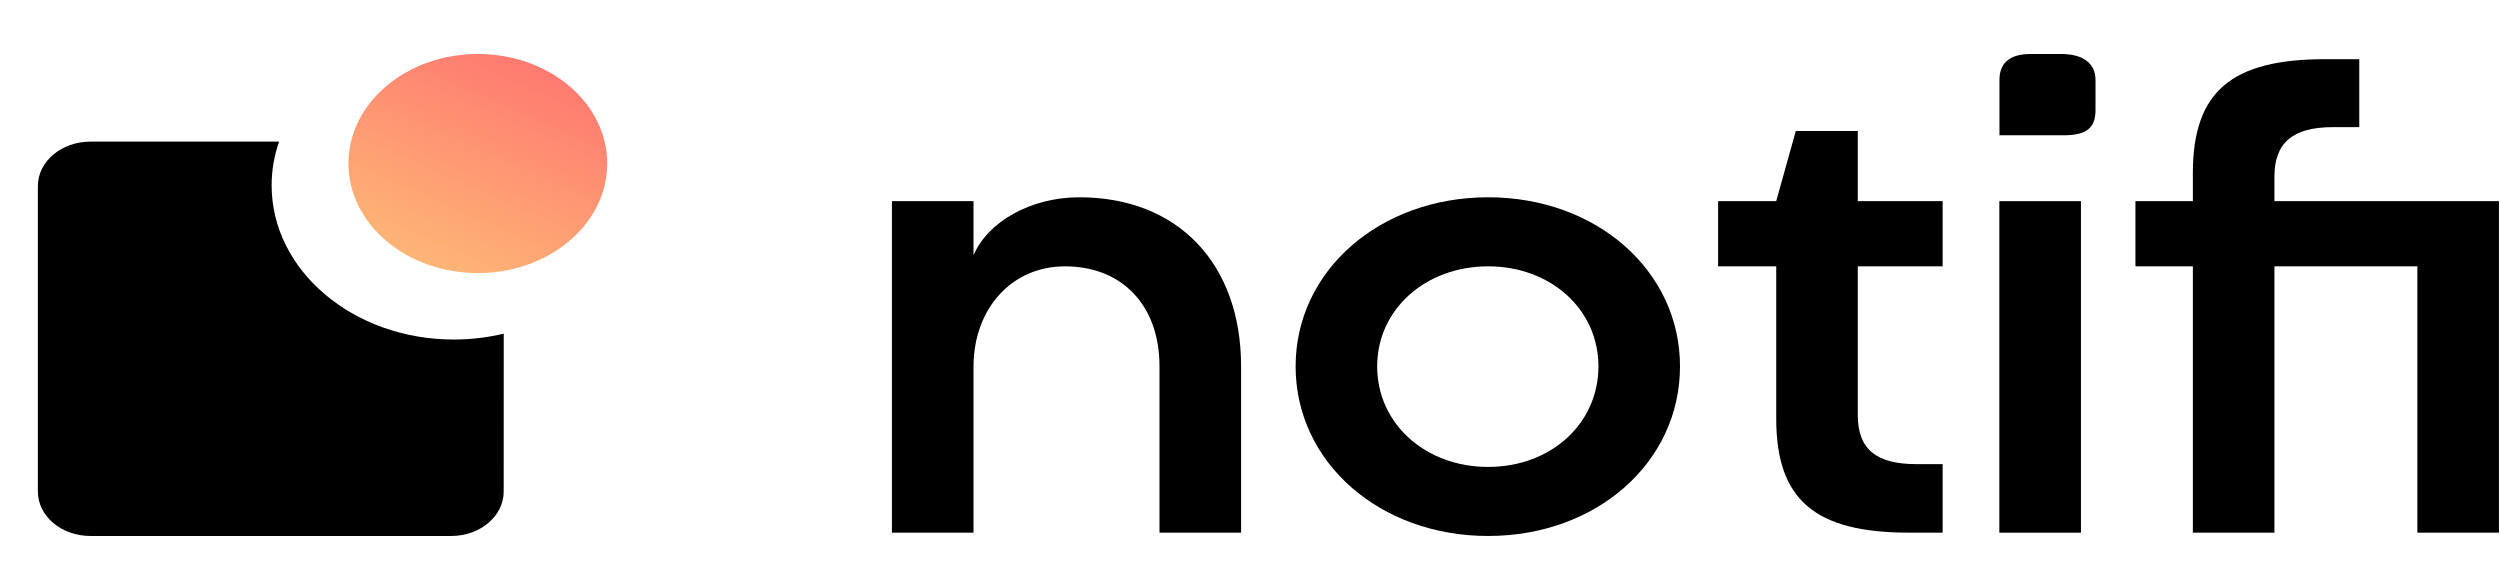 <svg width="69" height="16" viewBox="0 0 69 16" fill="none" xmlns="http://www.w3.org/2000/svg">
<path fill-rule="evenodd" clip-rule="evenodd" d="M13.903 9.209C13.464 9.314 13.002 9.371 12.523 9.371C9.748 9.371 7.497 7.466 7.497 5.116C7.497 4.697 7.569 4.291 7.703 3.909H2.495C1.694 3.909 1.045 4.458 1.045 5.136V13.566C1.045 14.244 1.694 14.793 2.495 14.793H12.453C13.254 14.793 13.902 14.244 13.902 13.566L13.903 9.209Z" fill="black"/>
<path d="M16.759 4.513C16.759 6.183 15.161 7.537 13.188 7.537C11.216 7.537 9.617 6.183 9.617 4.513C9.617 2.843 11.216 1.49 13.188 1.49C15.161 1.49 16.759 2.843 16.759 4.513Z" fill="url(#paint0_linear_627_8391)"/>
<path d="M32.002 10.111V14.702H34.254V10.111C34.254 7.29 32.525 5.445 29.787 5.445C28.454 5.445 27.265 6.116 26.869 7.046V5.552H24.617V14.701H26.869V10.126C26.869 8.51 27.931 7.351 29.391 7.351C30.976 7.351 32.002 8.434 32.002 10.111Z" fill="black"/>
<path d="M35.759 10.111C35.759 12.765 38.083 14.793 41.072 14.793C44.062 14.793 46.368 12.765 46.368 10.111C46.368 7.473 44.063 5.445 41.072 5.445C38.082 5.445 35.759 7.473 35.759 10.111ZM41.072 7.351C42.802 7.351 44.117 8.541 44.117 10.111C44.117 11.697 42.802 12.887 41.072 12.887C39.343 12.887 38.01 11.697 38.01 10.111C38.01 8.541 39.343 7.351 41.072 7.351Z" fill="black"/>
<path d="M49.564 3.615L49.024 5.551H47.42V7.351H49.024V11.56C49.024 13.802 50.104 14.701 52.681 14.701H53.617V12.81H52.896C51.78 12.81 51.275 12.399 51.275 11.453V7.351H53.617V5.552H51.275V3.615L49.564 3.615Z" fill="black"/>
<path d="M57.434 14.702V5.552H55.182V14.702H57.434Z" fill="black"/>
<path d="M68.971 14.701V5.552H62.774V4.881C62.774 3.936 63.279 3.509 64.396 3.509H65.116V1.633H64.179C61.603 1.633 60.523 2.517 60.523 4.774V5.552H58.938V7.351H60.523V14.702H62.774V7.351H66.719V14.702L68.971 14.701Z" fill="black"/>
<path fill-rule="evenodd" clip-rule="evenodd" d="M56.05 1.49C55.413 1.49 55.185 1.785 55.185 2.206V3.734H56.95C57.563 3.734 57.836 3.553 57.836 3.04V2.206C57.836 1.726 57.462 1.49 56.888 1.49L56.05 1.49Z" fill="black"/>
<defs>
<linearGradient id="paint0_linear_627_8391" x1="15.345" y1="1.961" x2="12.727" y2="7.896" gradientUnits="userSpaceOnUse">
<stop stop-color="#FE7970"/>
<stop offset="1" stop-color="#FEB776"/>
</linearGradient>
</defs>
</svg>
